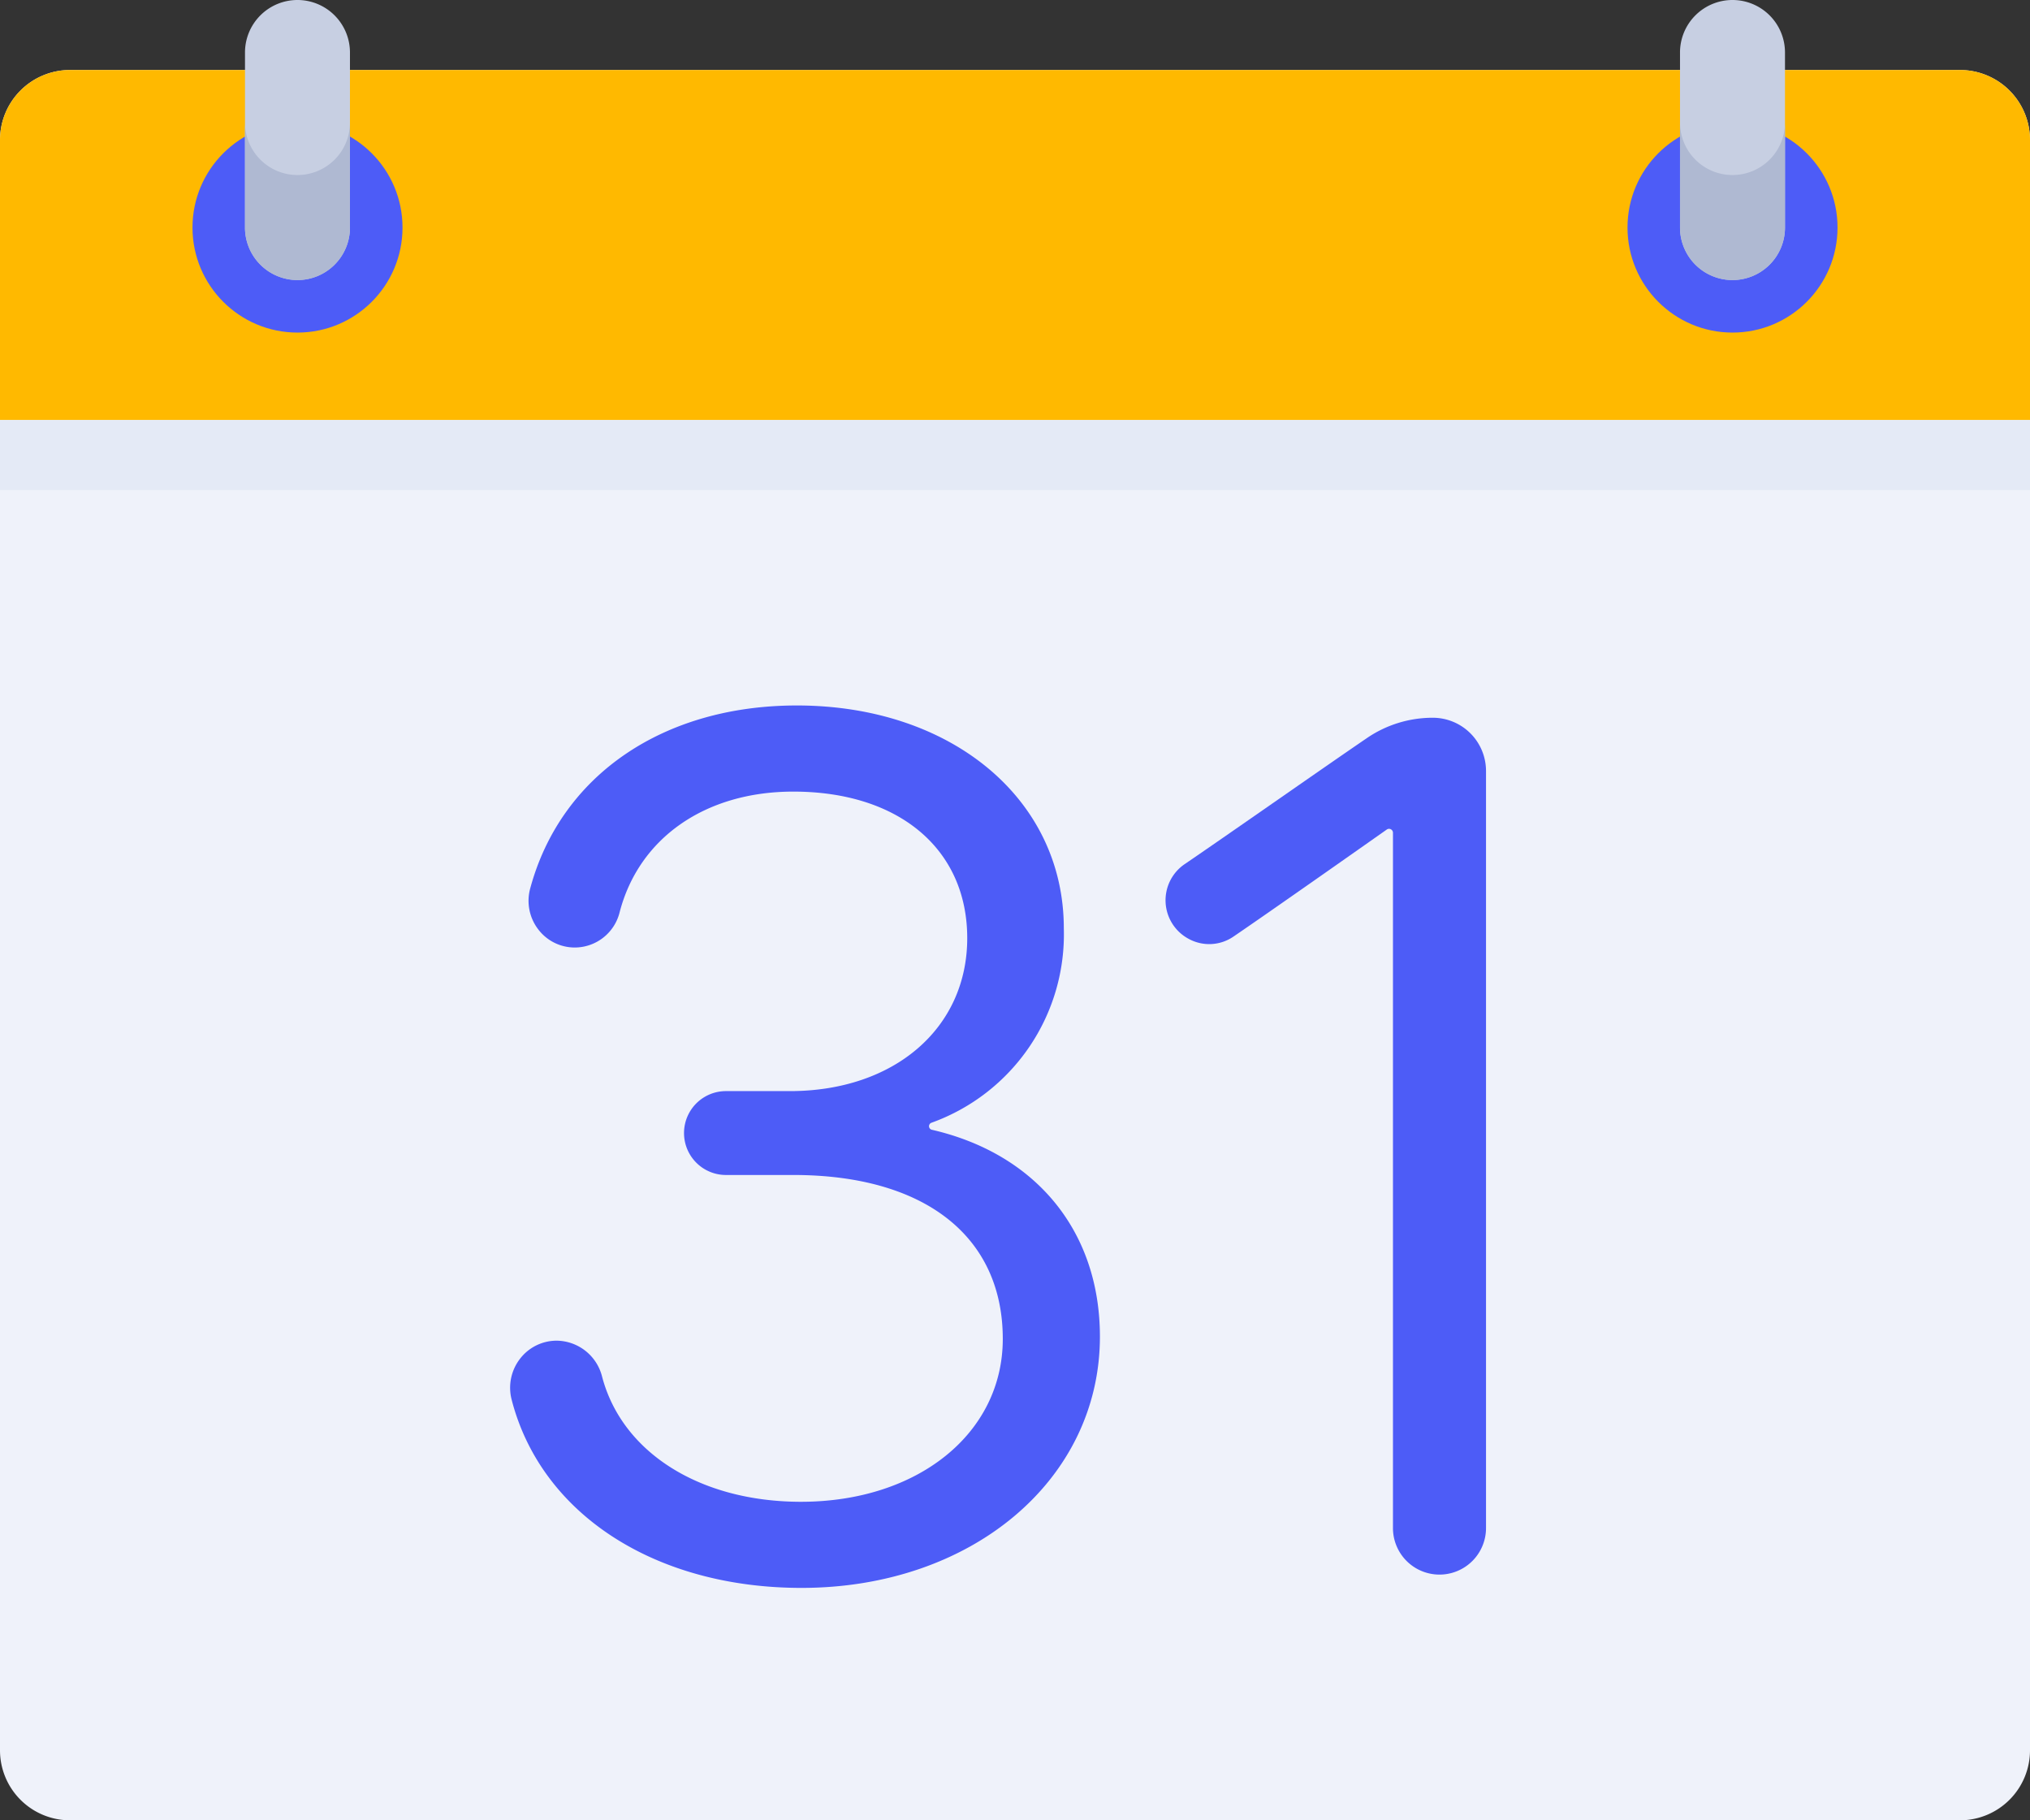 <svg xmlns="http://www.w3.org/2000/svg" width="106.5" height="95.483" viewBox="0 0 106.5 95.483"><rect x="0" y="0" width="106.5" height="95.483" fill="#333333" stroke="none"/><defs><style>.a{fill:#eff2fa;}.b{fill:#ffb900;}.c{fill:#e4eaf6;}.d{fill:#4d5cf7;}.e{fill:#c7cfe2;}.f{fill:#afb9d2;}</style></defs><g transform="translate(0 -26.483)"><path class="a" d="M102.828,135.948H3.672A3.672,3.672,0,0,1,0,132.276V47.81a3.672,3.672,0,0,1,3.672-3.672h99.155A3.672,3.672,0,0,1,106.5,47.81v84.466A3.673,3.673,0,0,1,102.828,135.948Z" transform="translate(0 -13.983)"/><path class="b" d="M106.5,62.5H0V47.81a3.672,3.672,0,0,1,3.672-3.672h99.155A3.672,3.672,0,0,1,106.5,47.81Z" transform="translate(0 -13.983)"/><rect class="c" width="106.5" height="3.672" transform="translate(0 48.517)"/><circle class="d" cx="5.509" cy="5.509" r="5.509" transform="translate(10.099 32.91)"/><path class="e" d="M64.547,41.173h0a2.754,2.754,0,0,1-2.754-2.754V29.237a2.754,2.754,0,0,1,2.754-2.754h0A2.754,2.754,0,0,1,67.3,29.237v9.181A2.754,2.754,0,0,1,64.547,41.173Z" transform="translate(-48.94)"/><path class="f" d="M64.547,60.133a2.754,2.754,0,0,1-2.754-2.754v5.509a2.754,2.754,0,0,0,5.508,0V57.379A2.754,2.754,0,0,1,64.547,60.133Z" transform="translate(-48.94 -24.469)"/><circle class="d" cx="5.509" cy="5.509" r="5.509" transform="translate(85.384 32.91)"/><path class="e" d="M426.479,41.173h0a2.754,2.754,0,0,1-2.754-2.754V29.237a2.754,2.754,0,0,1,2.754-2.754h0a2.754,2.754,0,0,1,2.754,2.754v9.181A2.754,2.754,0,0,1,426.479,41.173Z" transform="translate(-335.587)"/><path class="f" d="M426.479,60.133a2.754,2.754,0,0,1-2.754-2.754v5.509a2.754,2.754,0,1,0,5.508,0V57.379A2.754,2.754,0,0,1,426.479,60.133Z" transform="translate(-335.587 -24.469)"/><g transform="translate(26.763 63.49)"><path class="d" d="M150.8,226.651a.192.192,0,0,1-.028-.371,10.5,10.5,0,0,0,6.941-10.2c0-6.772-5.891-11.687-14.006-11.687-7.024,0-12.383,3.673-13.986,9.587a2.46,2.46,0,0,0,.42,2.159,2.4,2.4,0,0,0,1.922.95,2.429,2.429,0,0,0,2.342-1.83c1.009-3.916,4.5-6.348,9.117-6.348,5.543,0,9.124,3.018,9.124,7.687,0,4.724-3.827,8.023-9.3,8.023h-3.358a2.2,2.2,0,1,0,0,4.4h3.539c6.878,0,10.984,3.216,10.984,8.6,0,4.95-4.452,8.542-10.588,8.542-5.292,0-9.388-2.578-10.435-6.57a2.485,2.485,0,0,0-2.373-1.881,2.425,2.425,0,0,0-1.928.945,2.487,2.487,0,0,0-.44,2.159c1.549,5.992,7.517,9.864,15.206,9.864,8.925,0,15.654-5.667,15.654-13.182C159.606,231.953,156.23,227.905,150.8,226.651Z" transform="translate(-128.665 -204.395)"/><path class="d" d="M307.975,207.48a6.113,6.113,0,0,0-3.442,1.068c-1.285.877-3.155,2.177-4.966,3.435s-3.552,2.468-4.591,3.174a2.294,2.294,0,0,0,.216,3.925,2.247,2.247,0,0,0,2.352-.13c1.833-1.246,6.731-4.691,8.035-5.609a.206.206,0,0,1,.323.176v36.465a2.441,2.441,0,0,0,4.882,0V210.265A2.793,2.793,0,0,0,307.975,207.48Z" transform="translate(-259.586 -206.838)"/></g></g></svg>